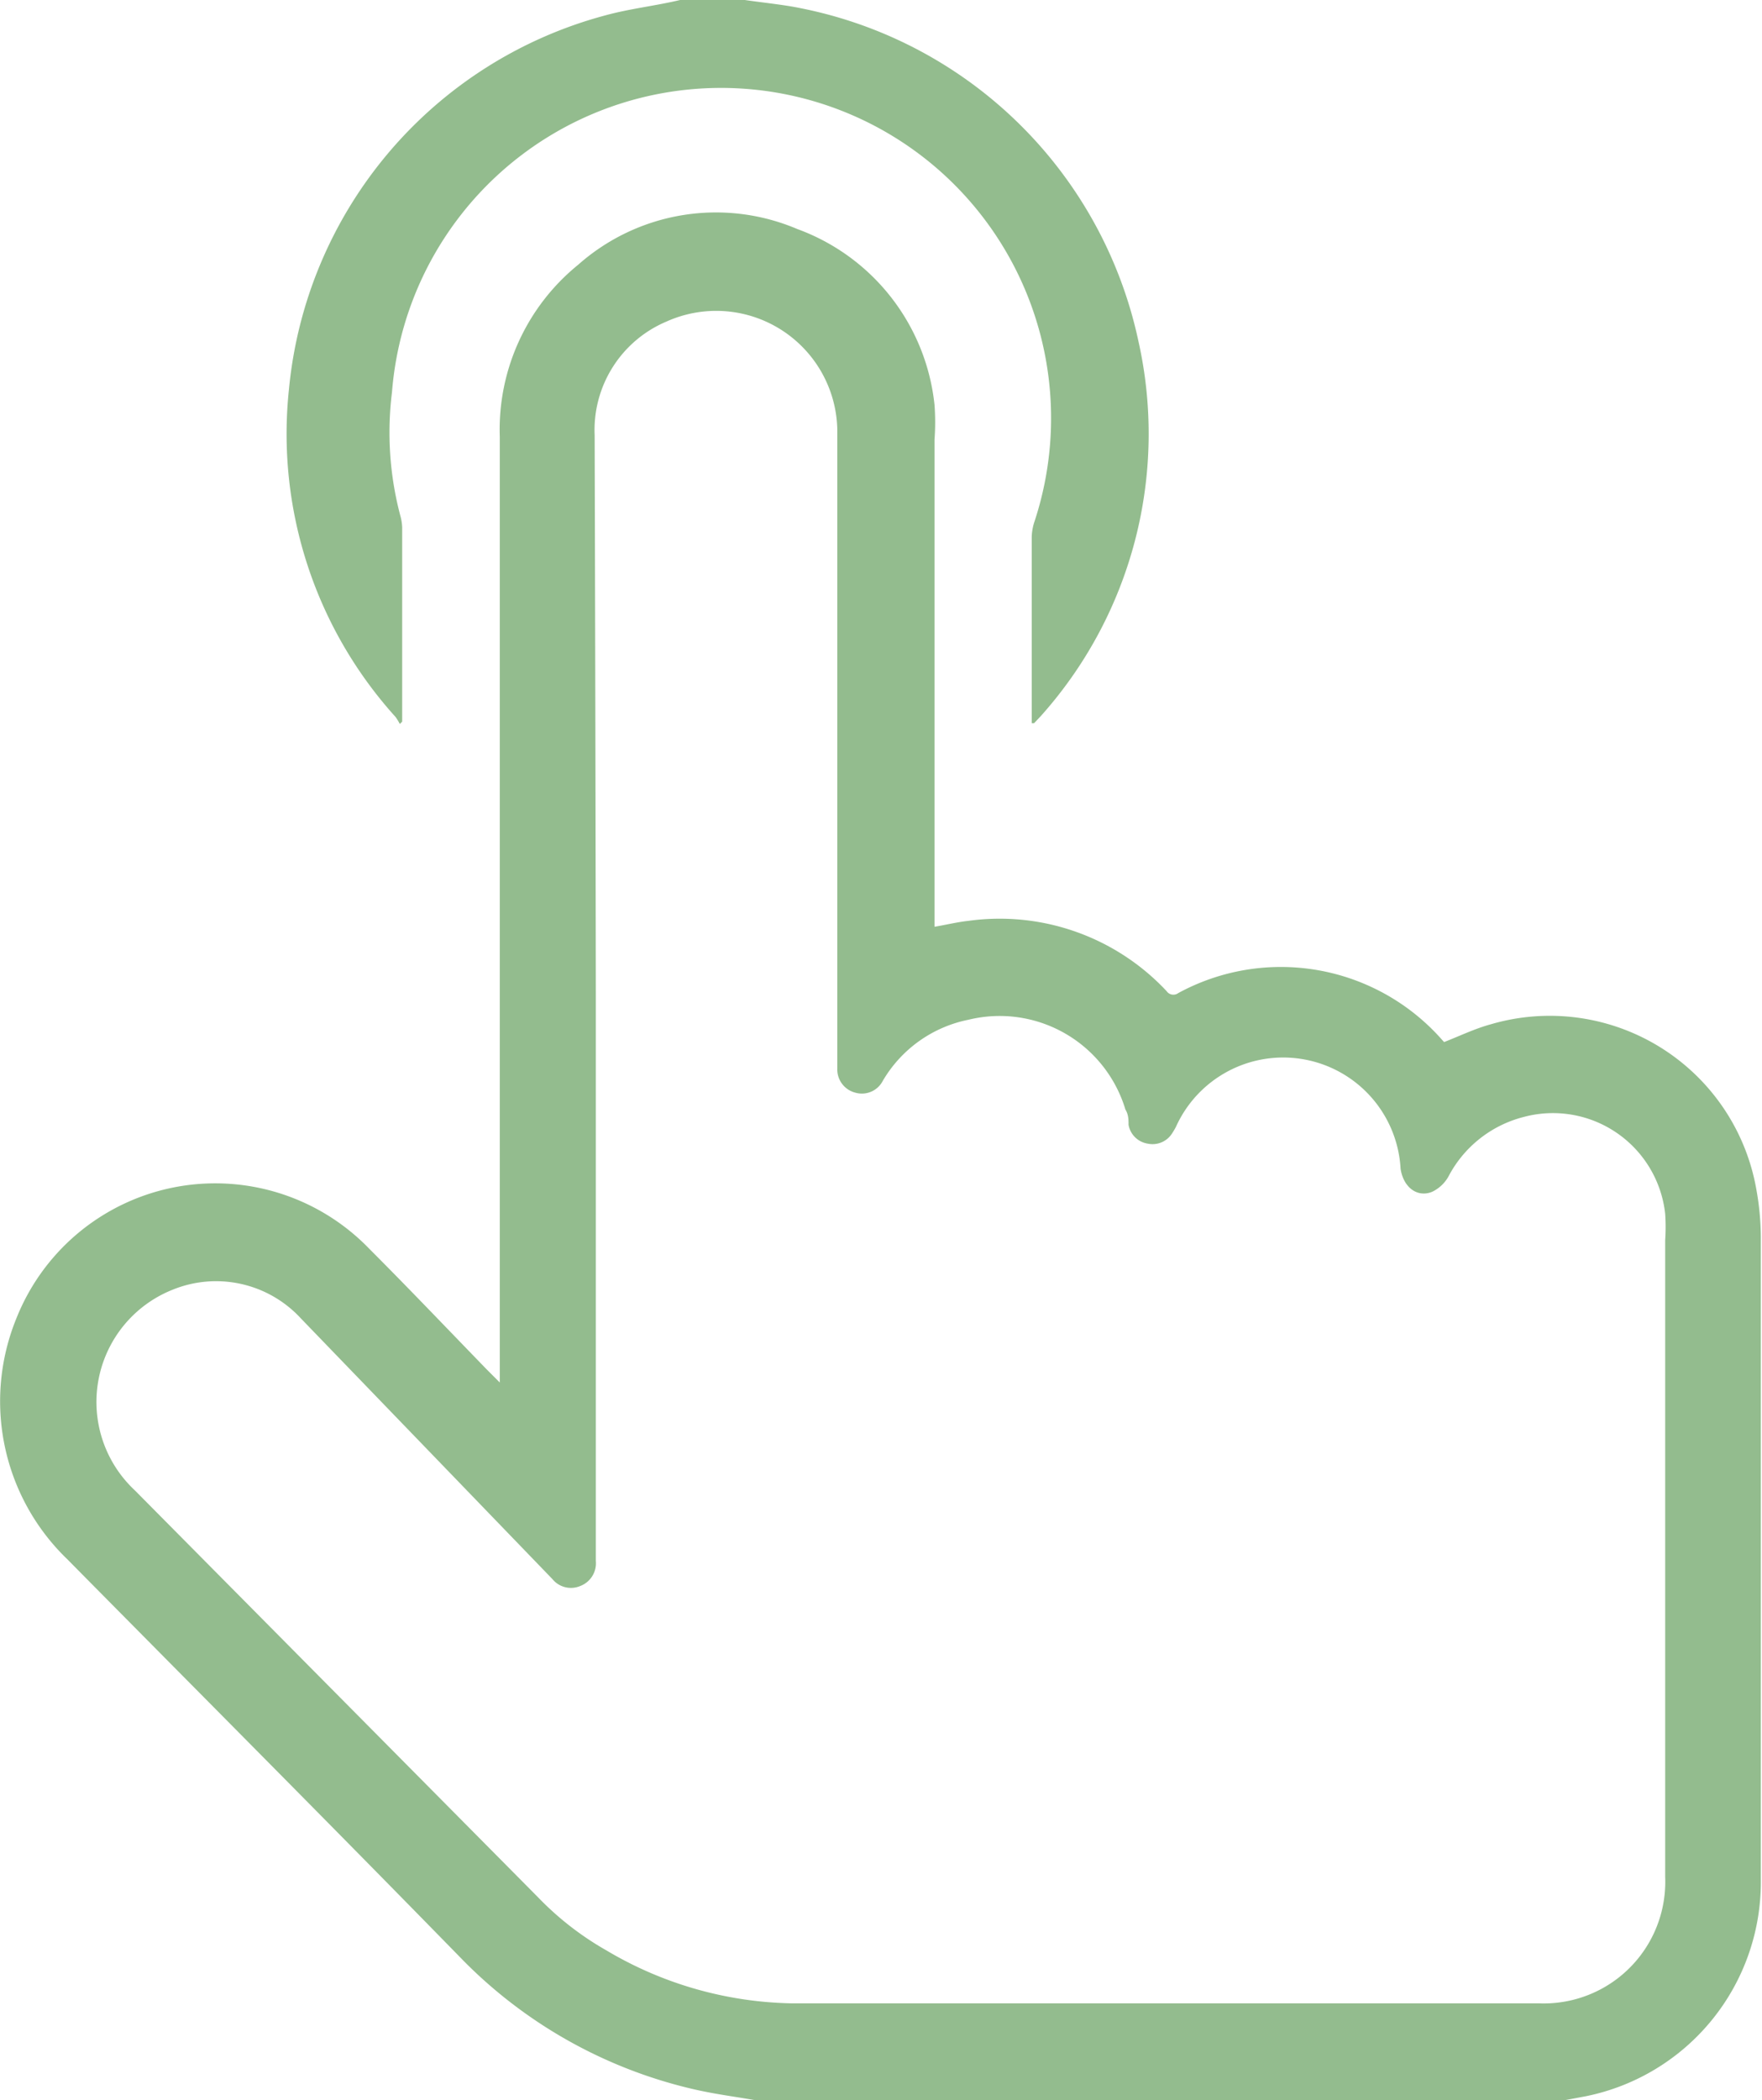 <svg xmlns="http://www.w3.org/2000/svg" viewBox="0 0 44.95 53.55">
  <title>hand</title>
  <g id="Layer_2" data-name="Layer 2">
    <g id="图层_1" data-name="图层 1">
      <g>
        <path d="M19.27,53.55c-.51-.09-1-.15-1.53-.27A12.08,12.08,0,0,1,11.83,50C8.48,46.57,5.09,43.17,1.72,39.76a5.59,5.59,0,0,1-1.3-6.15,5.46,5.46,0,0,1,9-1.77c1,1,2,2.05,3,3.08l.33.33v-.32q0-11.89,0-23.79a5.41,5.41,0,0,1,2-4.39,5.3,5.3,0,0,1,5.59-.91,5.37,5.37,0,0,1,3.5,4.48,6,6,0,0,1,0,.89q0,6.07,0,12.14v.28c.3-.05.58-.12.86-.15a5.83,5.83,0,0,1,5.06,1.79.21.21,0,0,0,.3.05,5.48,5.48,0,0,1,6.69,1.15l.09.1c.41-.16.78-.34,1.18-.45a5.35,5.35,0,0,1,6.79,4.23,6.94,6.94,0,0,1,.11,1.2q0,8.18,0,16.36a5.57,5.57,0,0,1-4.47,5.54l-.59.11ZM15.2,25.29q0,6.93,0,13.86,0,.32,0,.65a.62.62,0,0,1-.4.64.61.61,0,0,1-.71-.18l-.56-.58L7.67,33.61a2.94,2.94,0,0,0-3.28-.72A3.08,3.08,0,0,0,3.44,38L13.73,48.38a7.69,7.69,0,0,0,1.74,1.35,9.58,9.58,0,0,0,4.73,1.35q9.53,0,19.06,0a3.1,3.1,0,0,0,3.22-3.22q0-8.12,0-16.24a5.06,5.06,0,0,0,0-.67,2.88,2.88,0,0,0-3.61-2.47A3,3,0,0,0,36.95,30a.94.94,0,0,1-.42.39c-.38.15-.73-.12-.8-.59A3,3,0,0,0,30,28.73a1.83,1.83,0,0,1-.1.17.59.59,0,0,1-.62.26.59.59,0,0,1-.49-.48c0-.13,0-.26-.08-.39a3.35,3.35,0,0,0-4-2.29,3.28,3.28,0,0,0-2.19,1.56.6.6,0,0,1-.7.3.61.61,0,0,1-.46-.61c0-.07,0-.15,0-.22q0-7.85,0-15.71c0-.13,0-.25,0-.38A3.09,3.09,0,0,0,17,8.2a3,3,0,0,0-1.83,2.9Q15.19,18.2,15.2,25.29Z" fill="#93bc8e"/>
        <path d="M19,0c.48.07,1,.12,1.43.21a11,11,0,0,1,8.61,8.48,10.79,10.79,0,0,1-2.49,9.57l-.17.18-.06,0c0-.07,0-.13,0-.19q0-2.28,0-4.55a1.36,1.36,0,0,1,.06-.37A8.42,8.42,0,1,0,10,10a8.29,8.29,0,0,0,.21,3.14,1.26,1.26,0,0,1,.05.31q0,2.42,0,4.84s0,.07,0,.11l-.06.06a1.41,1.41,0,0,0-.11-.18A10.76,10.76,0,0,1,7.37,9.94,10.94,10.94,0,0,1,15.45.39C16.07.22,16.72.15,17.35,0l.26,0Z" fill="#93bc8e"/>
      </g>
    </g>
  </g>
</svg>
